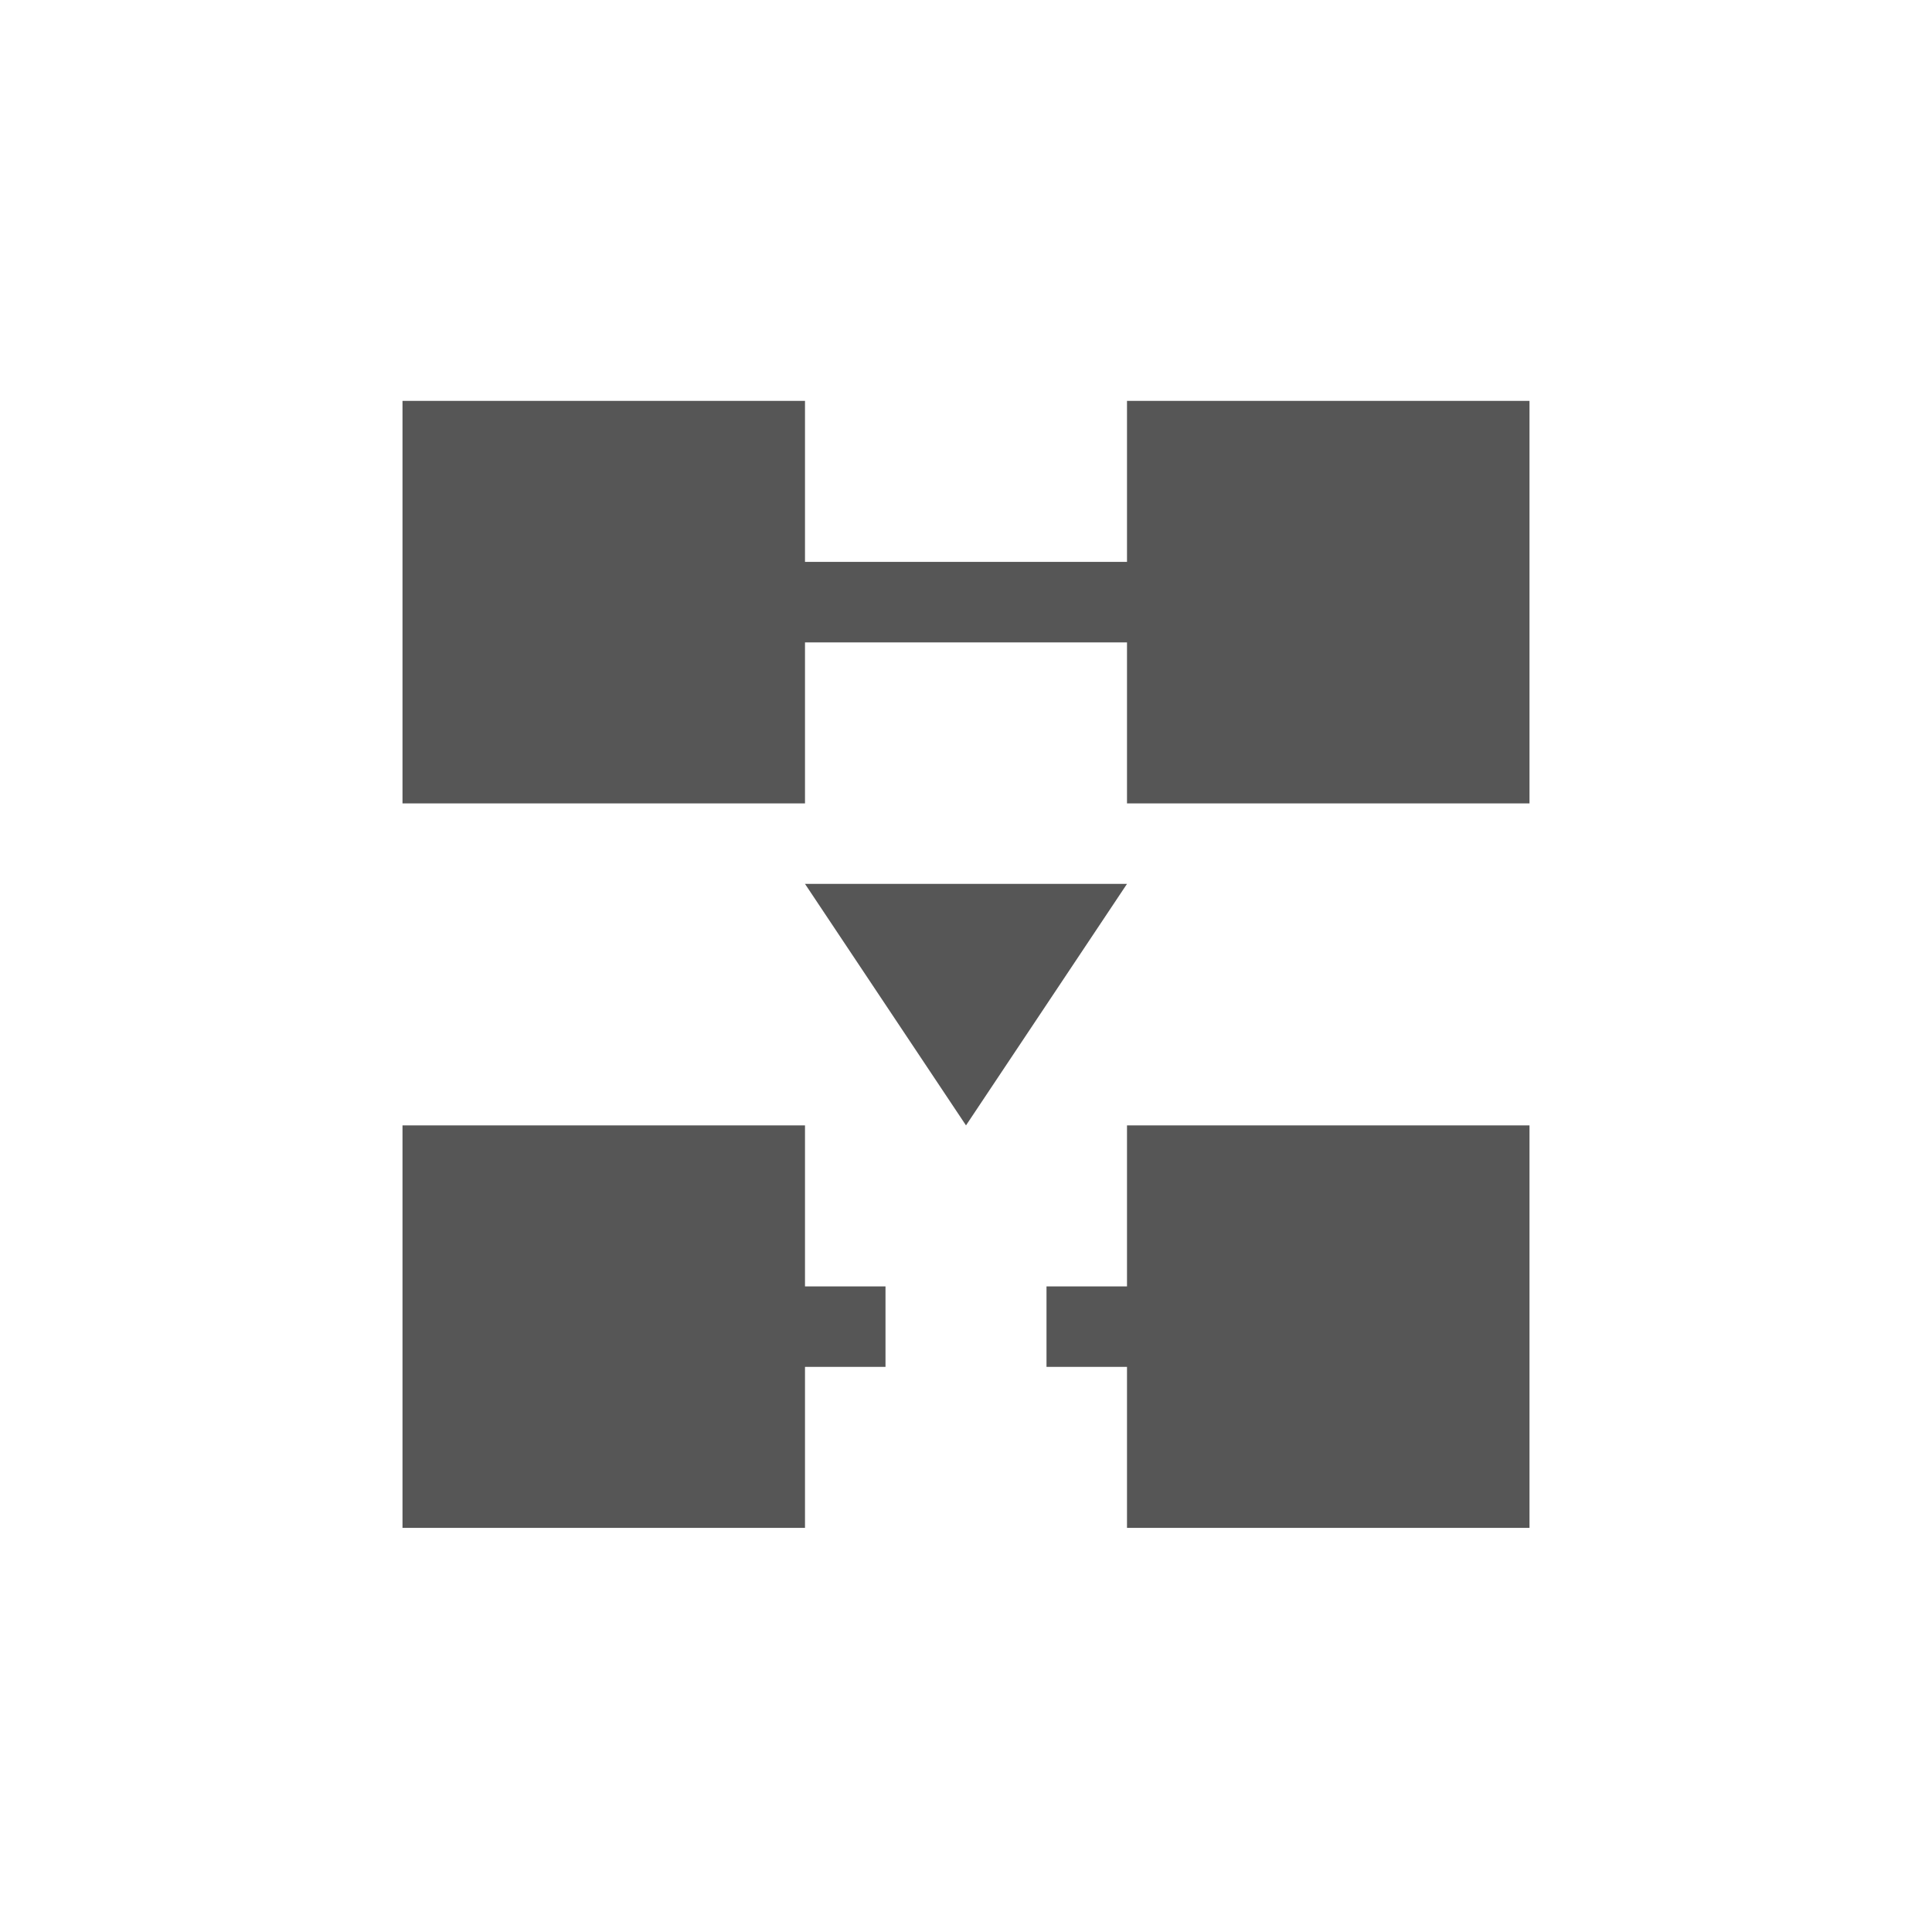 <svg xmlns="http://www.w3.org/2000/svg" width="24" height="24"><defs><style id="current-color-scheme" type="text/css"></style></defs><path d="M5 4.98v5h5v-2h4v2h5v-5h-5v2h-4v-2H5zm5 6l2 3 2-3h-4zm-5 3v5h5v-2h1v-1h-1v-2H5zm9 0v2h-1v1h1v2h5v-5h-5z" fill="currentColor" color="#565656"/></svg>